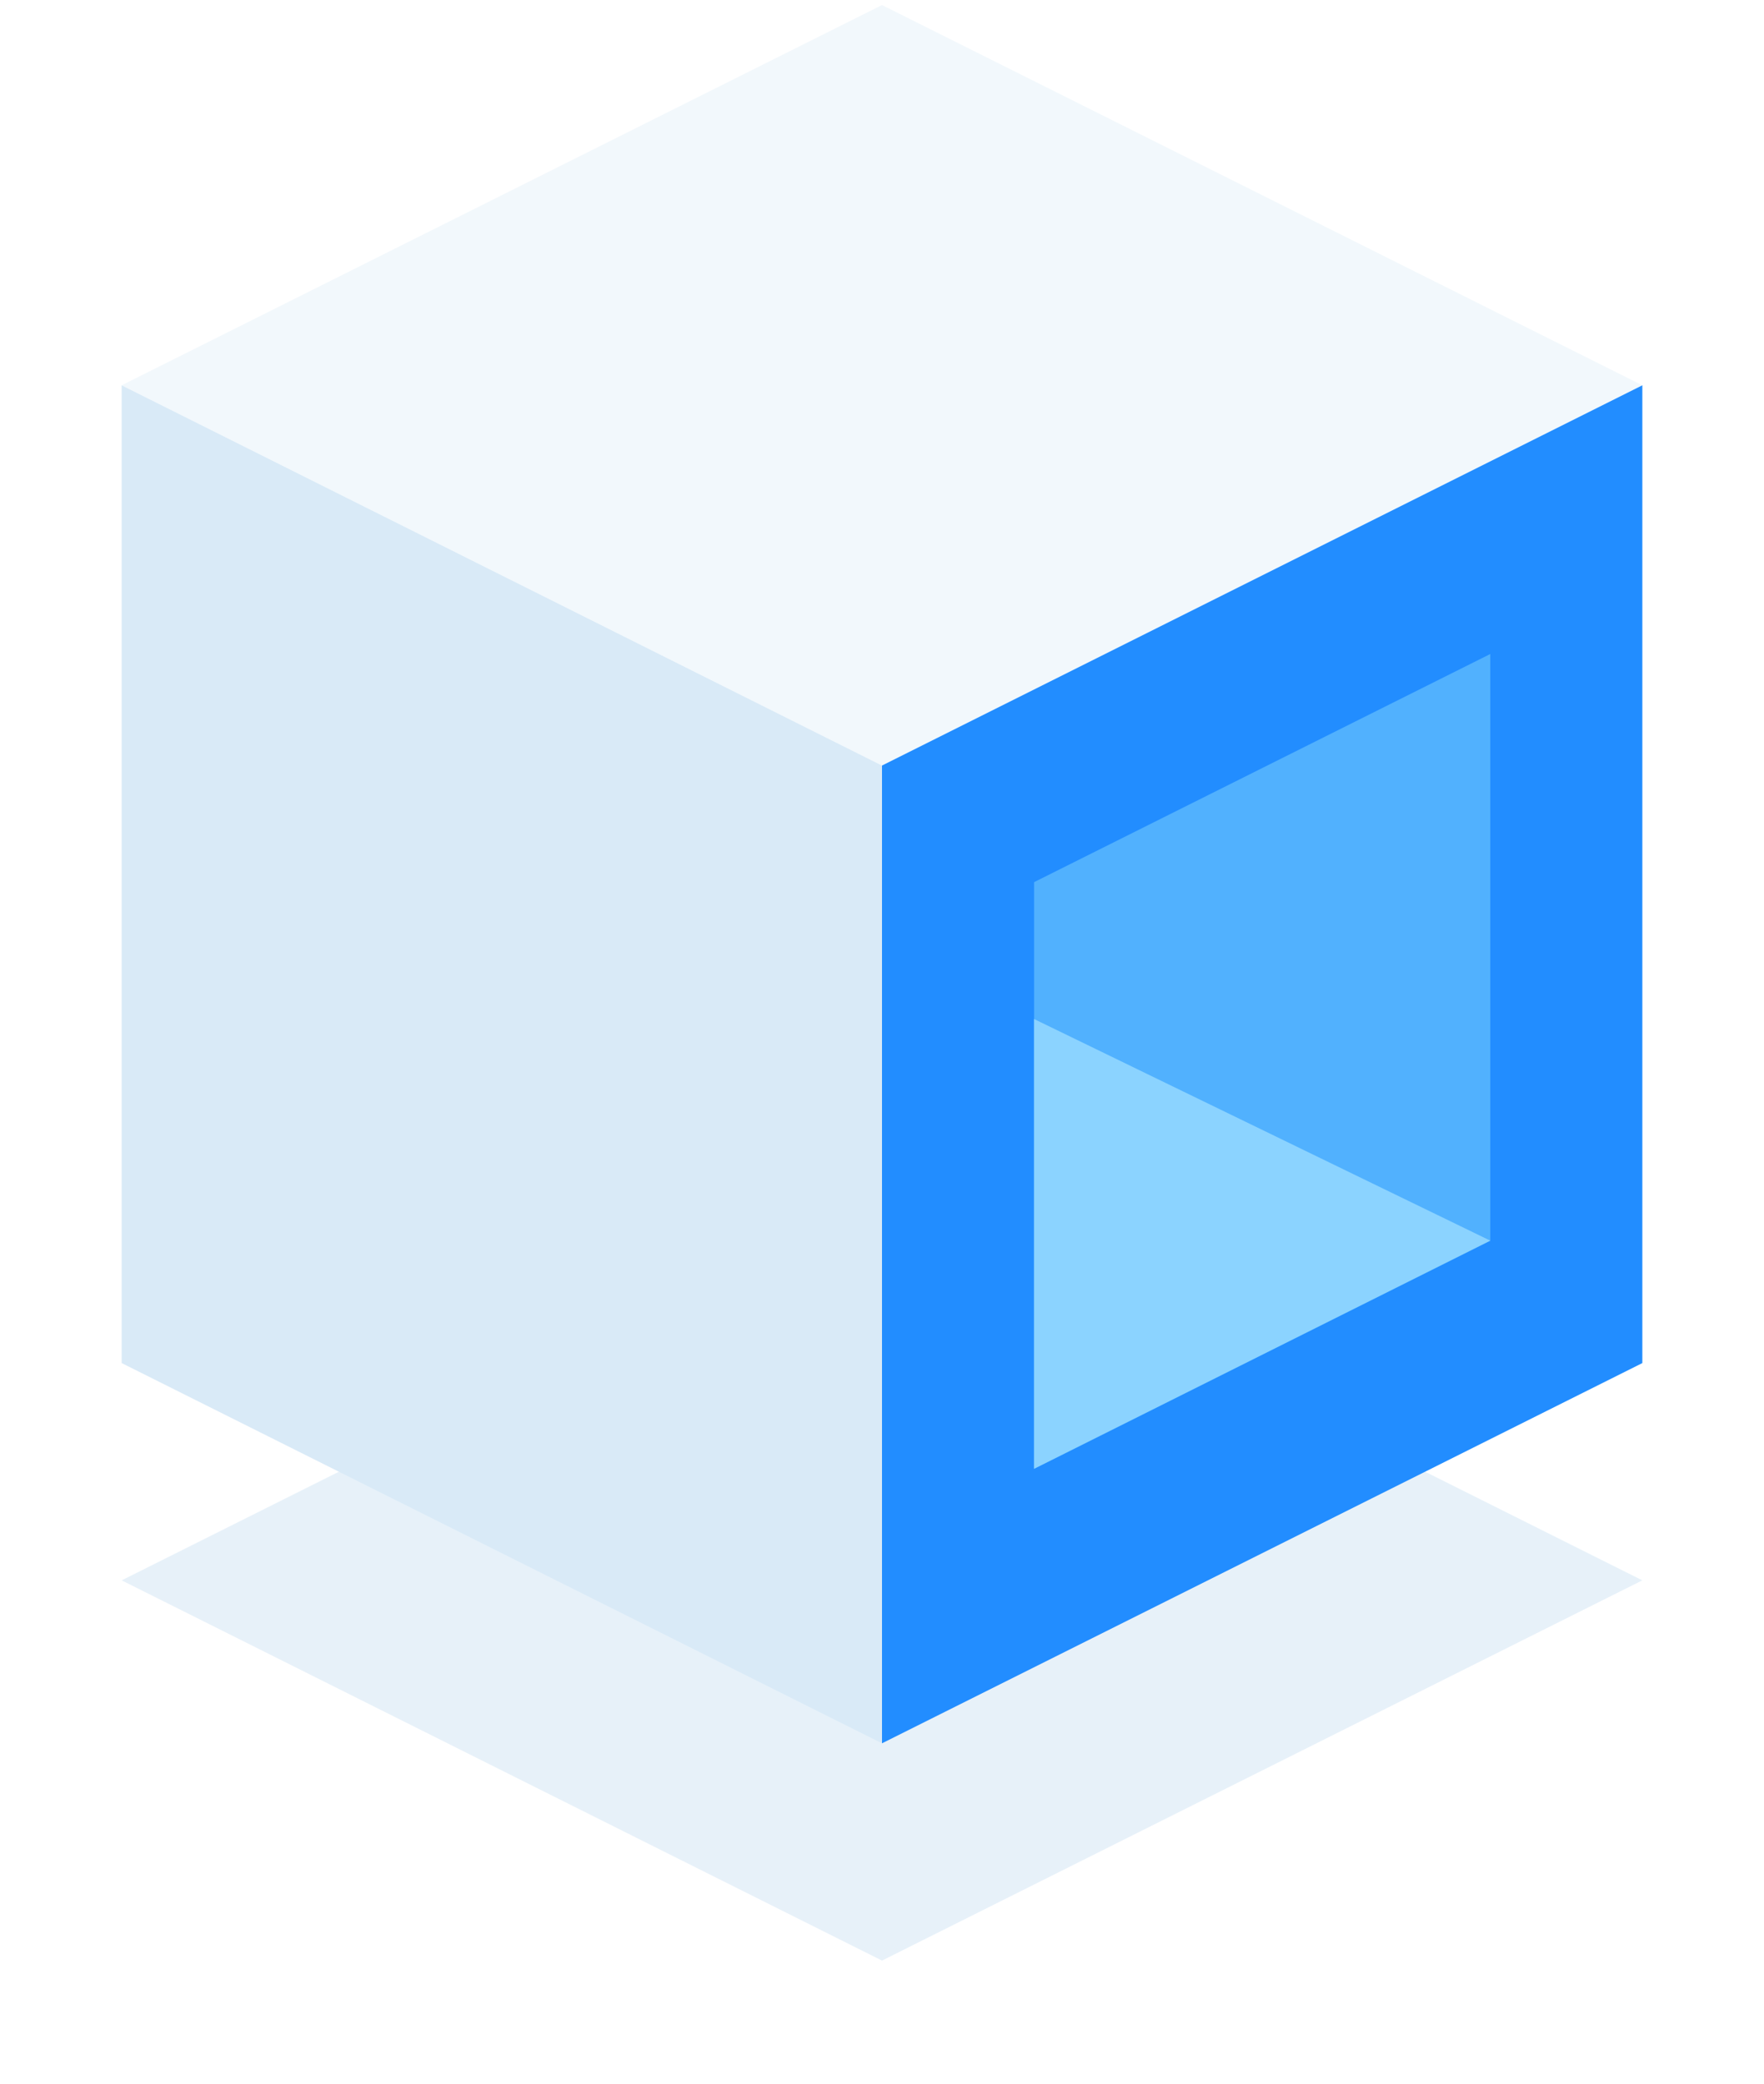 <?xml version="1.0" encoding="UTF-8"?>
<svg width="116px" height="137px" viewBox="0 0 116 137" version="1.1" xmlns="http://www.w3.org/2000/svg" xmlns:xlink="http://www.w3.org/1999/xlink">
    <!-- Generator: Sketch 52.5 (67469) - http://www.bohemiancoding.com/sketch -->
    <title>box</title>
    <desc>Created with Sketch.</desc>
    <defs>
        <filter x="-12.0%" y="-24.0%" width="124.0%" height="148.0%" filterUnits="objectBoundingBox" id="filter-1">
            <feGaussianBlur stdDeviation="4" in="SourceGraphic"></feGaussianBlur>
        </filter>
    </defs>
    <g id="Website" stroke="none" stroke-width="1" fill="none" fill-rule="evenodd">
        <g id="about" transform="translate(-562, -4306)">
            <g id="Group-8" transform="translate(271, 4295)">
                <g id="Group-Copy" transform="translate(299, 11)">
                    <g id="box">
                        <polygon id="Rectangle-11-Copy" fill="#E7F1F9" filter="url(#filter-1)" points="50 78.905 100 103.905 50 128.905 0 103.905"></polygon>
                        <polygon id="Rectangle-11" fill="#F2F8FC" points="50 0.333 100 25.333 50 50.333 0 25.333"></polygon>
                        <polygon id="Rectangle-3" fill="#D9EAF7" points="0 25.333 50 50.333 50 114.619 0 89.619"></polygon>
                        <polygon id="Rectangle-3-Copy-2" fill="#228DFF" transform="translate(75, 69.976) scale(-1, 1) translate(-75, -69.976) " points="50 25.333 100 50.333 100 114.619 50 89.619"></polygon>
                        <polygon id="Rectangle-3-Copy-4" fill="#51B1FE" transform="translate(75, 69.786) scale(-1, 1) translate(-75, -69.786) " points="60 43 90 58 90 96.571 60 81.571"></polygon>
                        <polygon id="Rectangle-3-Copy-5" fill="#8BD3FF" transform="translate(75, 81.786) scale(-1, 1) translate(-75, -81.786) " points="90 67 90 96.571 60 81.571"></polygon>
                    </g>
                </g>
            </g>
        </g>
    </g>
</svg>
